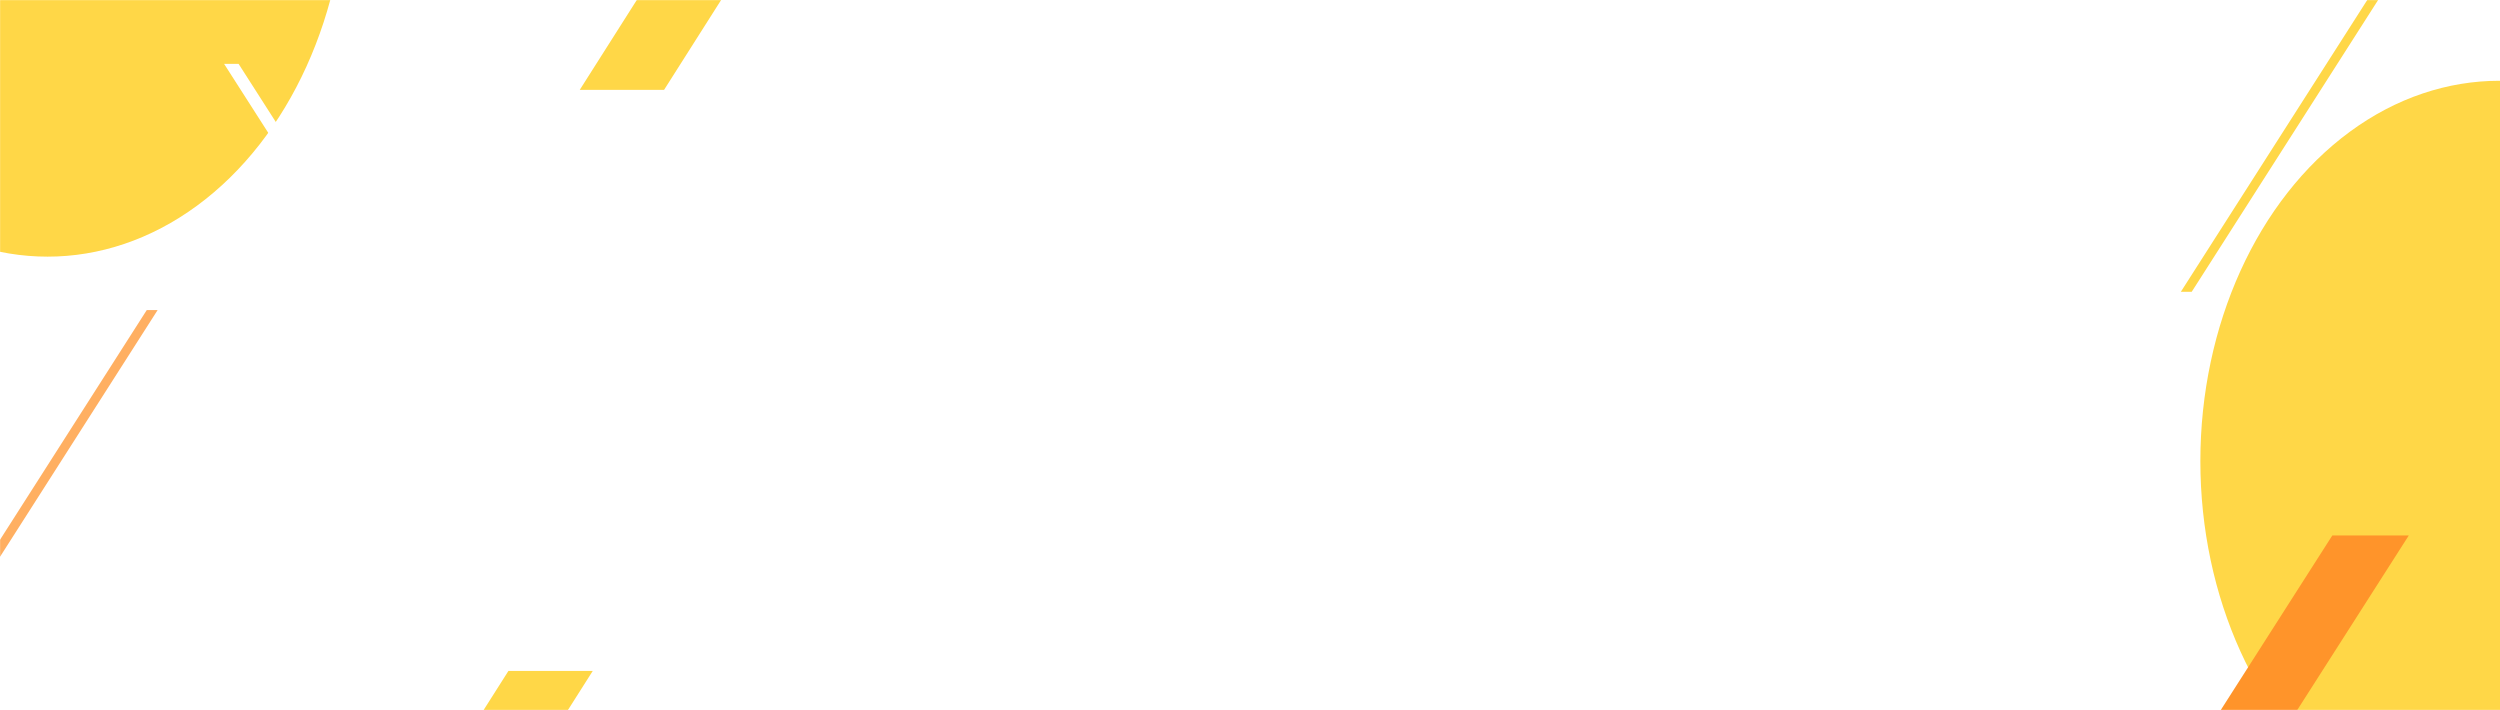 <svg width="1919" height="545" viewBox="0 0 1919 545" fill="none" xmlns="http://www.w3.org/2000/svg">
<mask id="mask0" mask-type="alpha" maskUnits="userSpaceOnUse" x="0" y="0" width="1920" height="545">
<path d="M0 0H1920V545H0V0Z" fill="#FF942A"/>
</mask>
<g mask="url(#mask0)">
<g filter="url(#filter0_f)">
<ellipse cx="36.5" cy="-95" rx="229.5" ry="292" fill="#FFD747"/>
</g>
<g filter="url(#filter1_f)">
<ellipse cx="1918.5" cy="354" rx="229.5" ry="292" fill="#FFD747"/>
</g>
<path d="M390.273 515H455L307.727 747H243L390.273 515Z" fill="#FFD747"/>
<path d="M592.273 -163H657L509.727 69H445L592.273 -163Z" fill="#FFD747"/>
<path d="M1790.3 411H1849L1732.7 593H1674L1790.3 411Z" fill="#FF942A"/>
<path d="M112.657 238H121L-93.657 574H-102L112.657 238Z" fill="#FFAF61"/>
<path d="M1888.66 -112H1897L1682.34 224H1674L1888.66 -112Z" fill="#FFD747"/>
<path d="M183.129 49H172L303.871 255H315L183.129 49Z" fill="white"/>
<path opacity="0.9" d="M1633.66 164H1642L1427.34 500H1419L1633.66 164Z" fill="white"/>
</g>
<defs>
<filter id="filter0_f" x="-443" y="-637" width="959" height="1084" filterUnits="userSpaceOnUse" color-interpolation-filters="sRGB">
<feFlood flood-opacity="0" result="BackgroundImageFix"/>
<feBlend mode="normal" in="SourceGraphic" in2="BackgroundImageFix" result="shape"/>
<feGaussianBlur stdDeviation="125" result="effect1_foregroundBlur"/>
</filter>
<filter id="filter1_f" x="1439" y="-188" width="959" height="1084" filterUnits="userSpaceOnUse" color-interpolation-filters="sRGB">
<feFlood flood-opacity="0" result="BackgroundImageFix"/>
<feBlend mode="normal" in="SourceGraphic" in2="BackgroundImageFix" result="shape"/>
<feGaussianBlur stdDeviation="125" result="effect1_foregroundBlur"/>
</filter>
</defs>
</svg>
